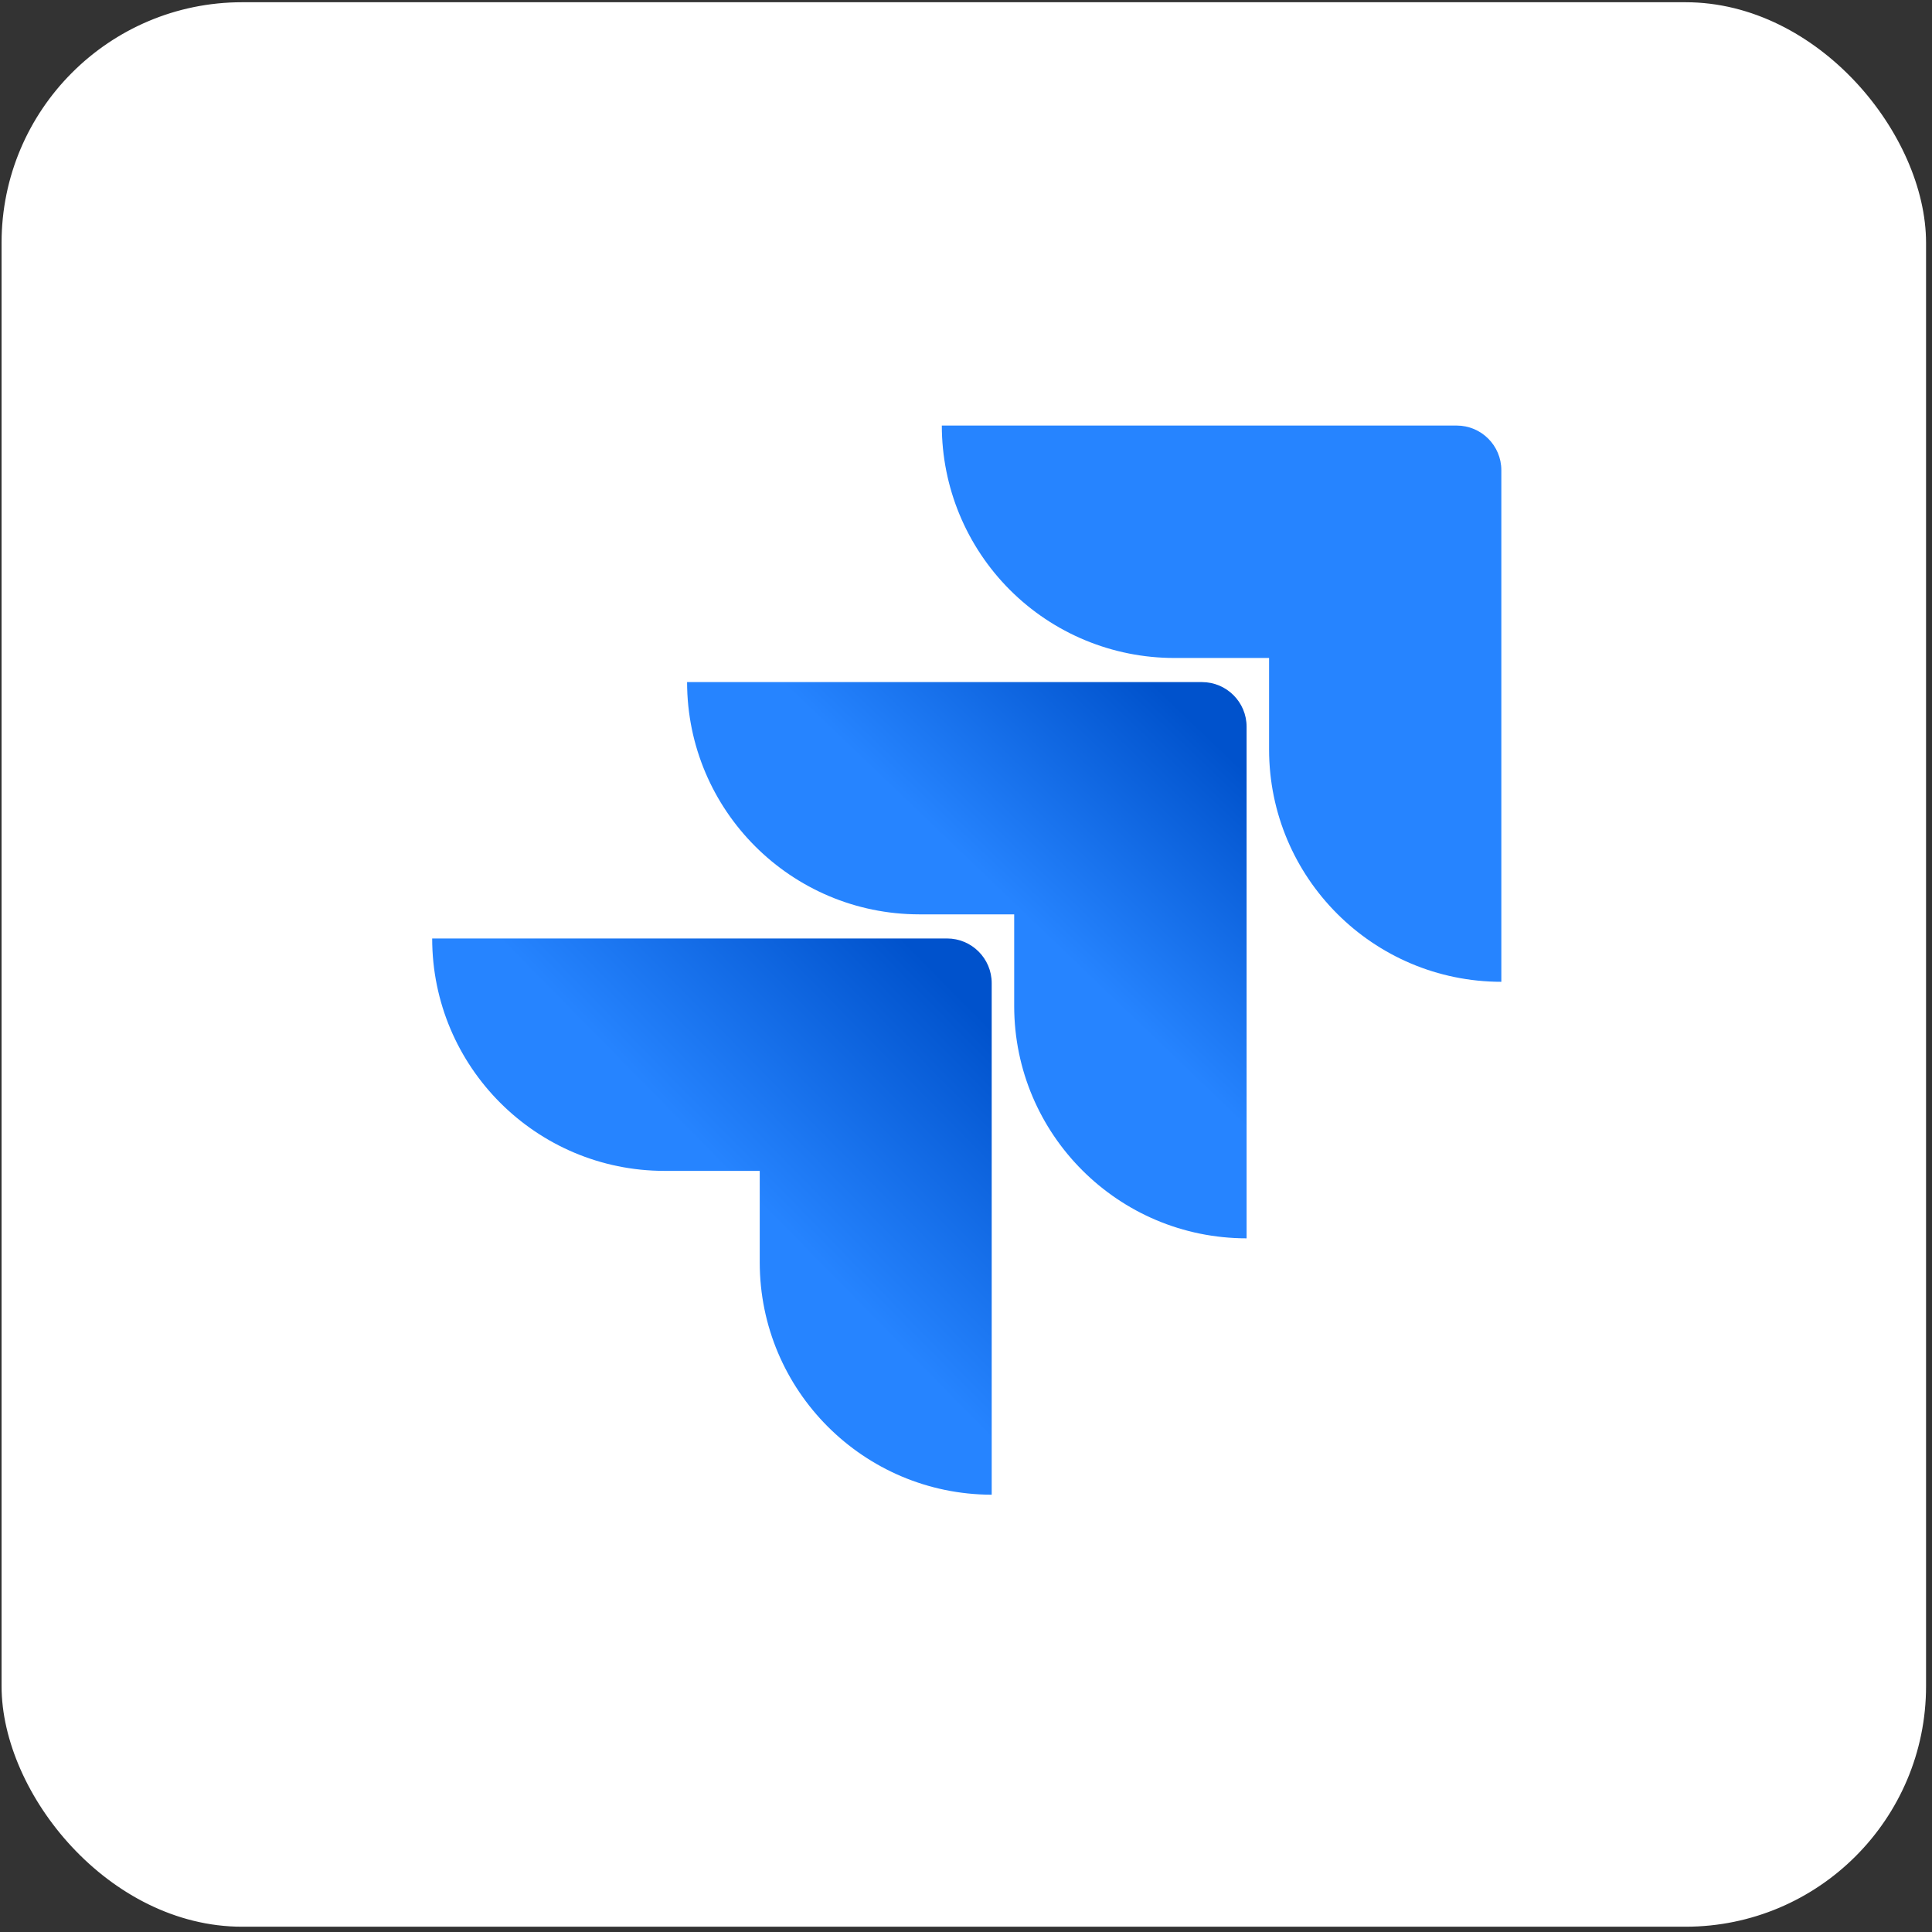 <svg width="257" height="257" viewBox="0 0 257 257" fill="none" xmlns="http://www.w3.org/2000/svg">
<rect x="0" y="0" width="257" height="257" fill="#333333" stroke="none"/>
<rect x="0.709" y="0.797" width="255" height="255" rx="31.5" fill="white"/>
<rect x="0.709" y="0.797" width="255" height="255" rx="31.5" stroke="white"/>
<path d="M193.771 56.609H125.284C125.284 64.808 128.542 72.672 134.339 78.47C140.137 84.268 148.001 87.525 156.2 87.525H168.816V99.706C168.828 116.765 182.653 130.591 199.712 130.603V62.55C199.712 59.27 197.053 56.609 193.771 56.609Z" fill="#2684FF"/>
<path d="M159.884 90.734H91.398C91.408 107.793 105.234 121.619 122.294 121.63H134.91V133.85C134.932 150.909 148.767 164.726 165.826 164.726V96.676C165.826 93.395 163.166 90.734 159.884 90.734V90.734Z" fill="url(#paint0_linear_22_664)"/>
<path d="M125.977 124.838H57.49C57.49 141.913 71.332 155.754 88.406 155.754H101.062V167.935C101.073 184.978 114.875 198.799 131.919 198.831V130.78C131.919 127.499 129.259 124.838 125.977 124.838Z" fill="url(#paint1_linear_22_664)"/>
<defs>
<linearGradient id="paint0_linear_22_664" x1="164.361" y1="90.853" x2="135.404" y2="121.067" gradientUnits="userSpaceOnUse">
<stop offset="0.18" stop-color="#0052CC"/>
<stop offset="1" stop-color="#2684FF"/>
</linearGradient>
<linearGradient id="paint1_linear_22_664" x1="132.414" y1="125.175" x2="98.919" y2="158.13" gradientUnits="userSpaceOnUse">
<stop offset="0.18" stop-color="#0052CC"/>
<stop offset="1" stop-color="#2684FF"/>
</linearGradient>
</defs>
</svg>
